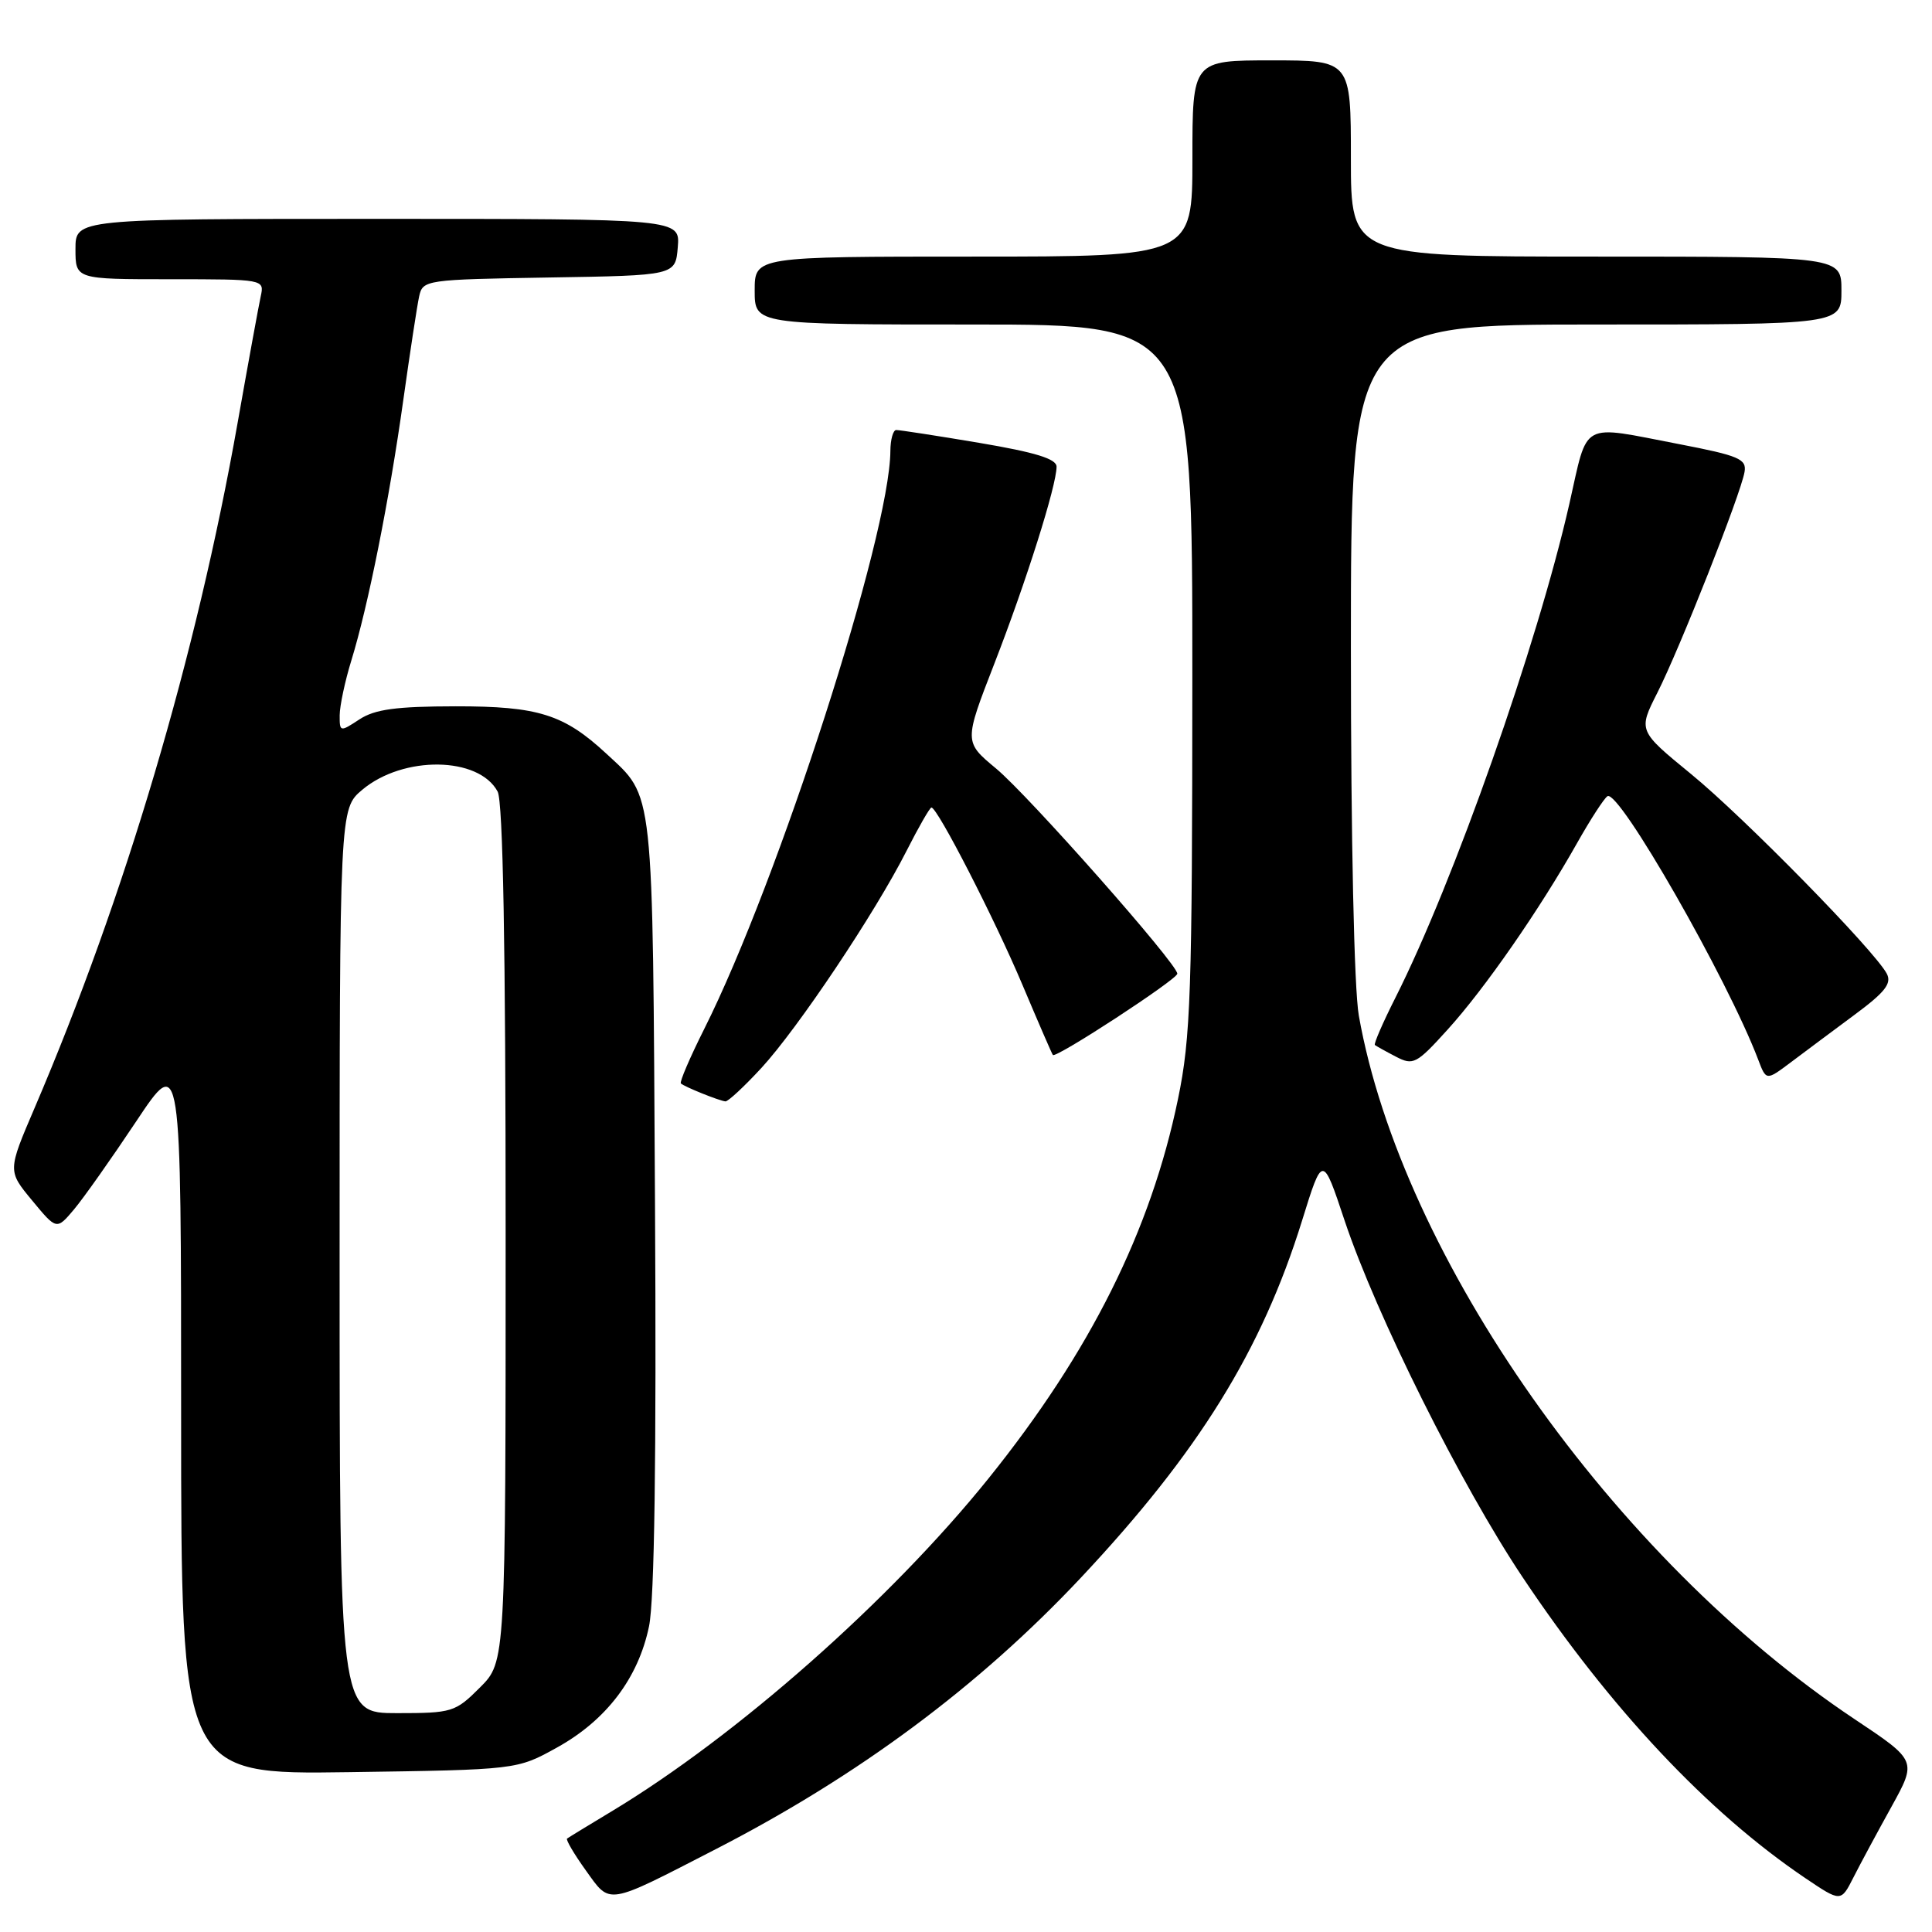 <?xml version="1.0" encoding="UTF-8" standalone="no"?>
<!DOCTYPE svg PUBLIC "-//W3C//DTD SVG 1.1//EN" "http://www.w3.org/Graphics/SVG/1.1/DTD/svg11.dtd" >
<svg xmlns="http://www.w3.org/2000/svg" xmlns:xlink="http://www.w3.org/1999/xlink" version="1.1" viewBox="0 0 256 256">
 <g >
 <path fill="currentColor"
d=" M 94.89 245.00 C 113.76 235.29 129.73 223.42 143.20 209.08 C 158.82 192.44 167.18 178.95 172.53 161.74 C 175.25 152.97 175.25 152.97 178.17 161.74 C 182.36 174.27 193.60 196.80 201.78 209.03 C 213.40 226.42 226.30 240.14 239.21 248.86 C 243.93 252.04 243.93 252.04 245.59 248.77 C 246.50 246.97 248.77 242.76 250.63 239.40 C 254.00 233.30 254.00 233.30 245.75 227.80 C 213.85 206.53 185.73 166.61 180.05 134.57 C 179.43 131.03 179.00 111.31 179.00 85.82 C 179.00 43.00 179.00 43.00 211.50 43.00 C 244.00 43.00 244.00 43.00 244.00 38.50 C 244.00 34.00 244.00 34.00 211.50 34.00 C 179.00 34.00 179.00 34.00 179.00 21.00 C 179.00 8.00 179.00 8.00 168.50 8.00 C 158.00 8.00 158.00 8.00 158.00 21.00 C 158.00 34.00 158.00 34.00 129.00 34.00 C 100.00 34.00 100.00 34.00 100.00 38.50 C 100.00 43.00 100.00 43.00 129.00 43.00 C 158.00 43.00 158.00 43.00 157.99 89.75 C 157.98 131.61 157.78 137.46 156.09 145.63 C 152.49 163.06 144.46 179.14 131.00 195.88 C 118.01 212.03 97.58 230.07 81.00 240.04 C 77.97 241.86 75.34 243.47 75.14 243.62 C 74.95 243.76 76.06 245.66 77.62 247.83 C 80.93 252.44 80.20 252.56 94.89 245.00 Z  M 73.80 231.56 C 80.34 227.94 84.58 222.36 86.00 215.49 C 86.72 212.02 86.99 193.21 86.79 159.38 C 86.47 103.57 86.71 105.78 80.34 99.86 C 74.72 94.65 71.31 93.58 60.38 93.59 C 52.50 93.60 49.68 93.98 47.63 95.32 C 45.06 97.01 45.00 97.00 45.01 94.77 C 45.02 93.52 45.71 90.25 46.56 87.50 C 48.78 80.29 51.59 66.24 53.44 53.00 C 54.33 46.67 55.27 40.50 55.54 39.27 C 56.02 37.09 56.38 37.04 72.76 36.77 C 89.50 36.50 89.50 36.50 89.81 32.75 C 90.12 29.00 90.12 29.00 50.06 29.00 C 10.00 29.00 10.00 29.00 10.00 33.00 C 10.00 37.00 10.00 37.00 22.52 37.00 C 34.98 37.00 35.04 37.01 34.55 39.25 C 34.28 40.49 32.90 48.02 31.49 56.00 C 26.02 86.93 16.55 118.86 4.58 146.82 C 1.01 155.15 1.01 155.15 4.26 159.07 C 7.50 162.99 7.50 162.99 9.81 160.25 C 11.08 158.74 14.79 153.48 18.06 148.57 C 24.00 139.65 24.00 139.65 24.00 187.39 C 24.00 235.14 24.00 235.14 46.25 234.82 C 68.50 234.50 68.50 234.50 73.80 231.56 Z  M 100.89 141.51 C 105.74 136.24 115.96 120.96 120.12 112.75 C 121.72 109.59 123.21 107.00 123.42 107.00 C 124.22 107.00 131.80 121.77 135.48 130.50 C 137.57 135.45 139.38 139.63 139.51 139.79 C 139.91 140.28 156.00 129.77 156.00 129.02 C 156.00 127.71 136.30 105.42 131.98 101.83 C 127.73 98.30 127.73 98.30 131.77 87.90 C 135.97 77.09 140.00 64.34 140.00 61.84 C 140.00 60.80 137.21 59.94 129.75 58.68 C 124.11 57.73 119.16 56.97 118.75 56.98 C 118.34 56.99 117.99 58.24 117.98 59.75 C 117.91 70.91 103.14 116.77 93.31 136.35 C 91.42 140.12 90.03 143.36 90.22 143.56 C 90.65 143.99 95.27 145.85 96.12 145.94 C 96.47 145.97 98.61 143.98 100.89 141.51 Z  M 245.69 134.50 C 249.79 131.47 250.70 130.31 250.00 129.00 C 248.33 125.89 231.09 108.30 224.07 102.56 C 217.06 96.82 217.06 96.82 219.62 91.77 C 222.57 85.95 230.67 65.45 231.16 62.54 C 231.46 60.82 230.43 60.38 222.50 58.85 C 209.24 56.30 210.47 55.63 207.95 66.75 C 203.72 85.39 192.63 116.88 184.91 132.18 C 183.24 135.49 182.01 138.32 182.18 138.47 C 182.36 138.61 183.61 139.31 184.96 140.01 C 187.26 141.21 187.69 140.99 191.84 136.40 C 196.76 130.97 204.00 120.53 208.95 111.75 C 210.73 108.59 212.56 105.77 213.00 105.50 C 214.52 104.56 228.89 129.69 232.96 140.38 C 234.03 143.21 234.03 143.21 237.27 140.78 C 239.04 139.44 242.84 136.62 245.69 134.50 Z  M 45.00 167.09 C 45.00 107.18 45.00 107.18 48.00 104.65 C 53.43 100.09 63.44 100.22 65.94 104.89 C 66.65 106.22 67.00 125.50 67.00 163.53 C 67.00 220.20 67.00 220.20 63.60 223.60 C 60.33 226.87 59.91 227.00 52.60 227.00 C 45.00 227.00 45.00 227.00 45.00 167.09 Z "/>
</g>
</svg>